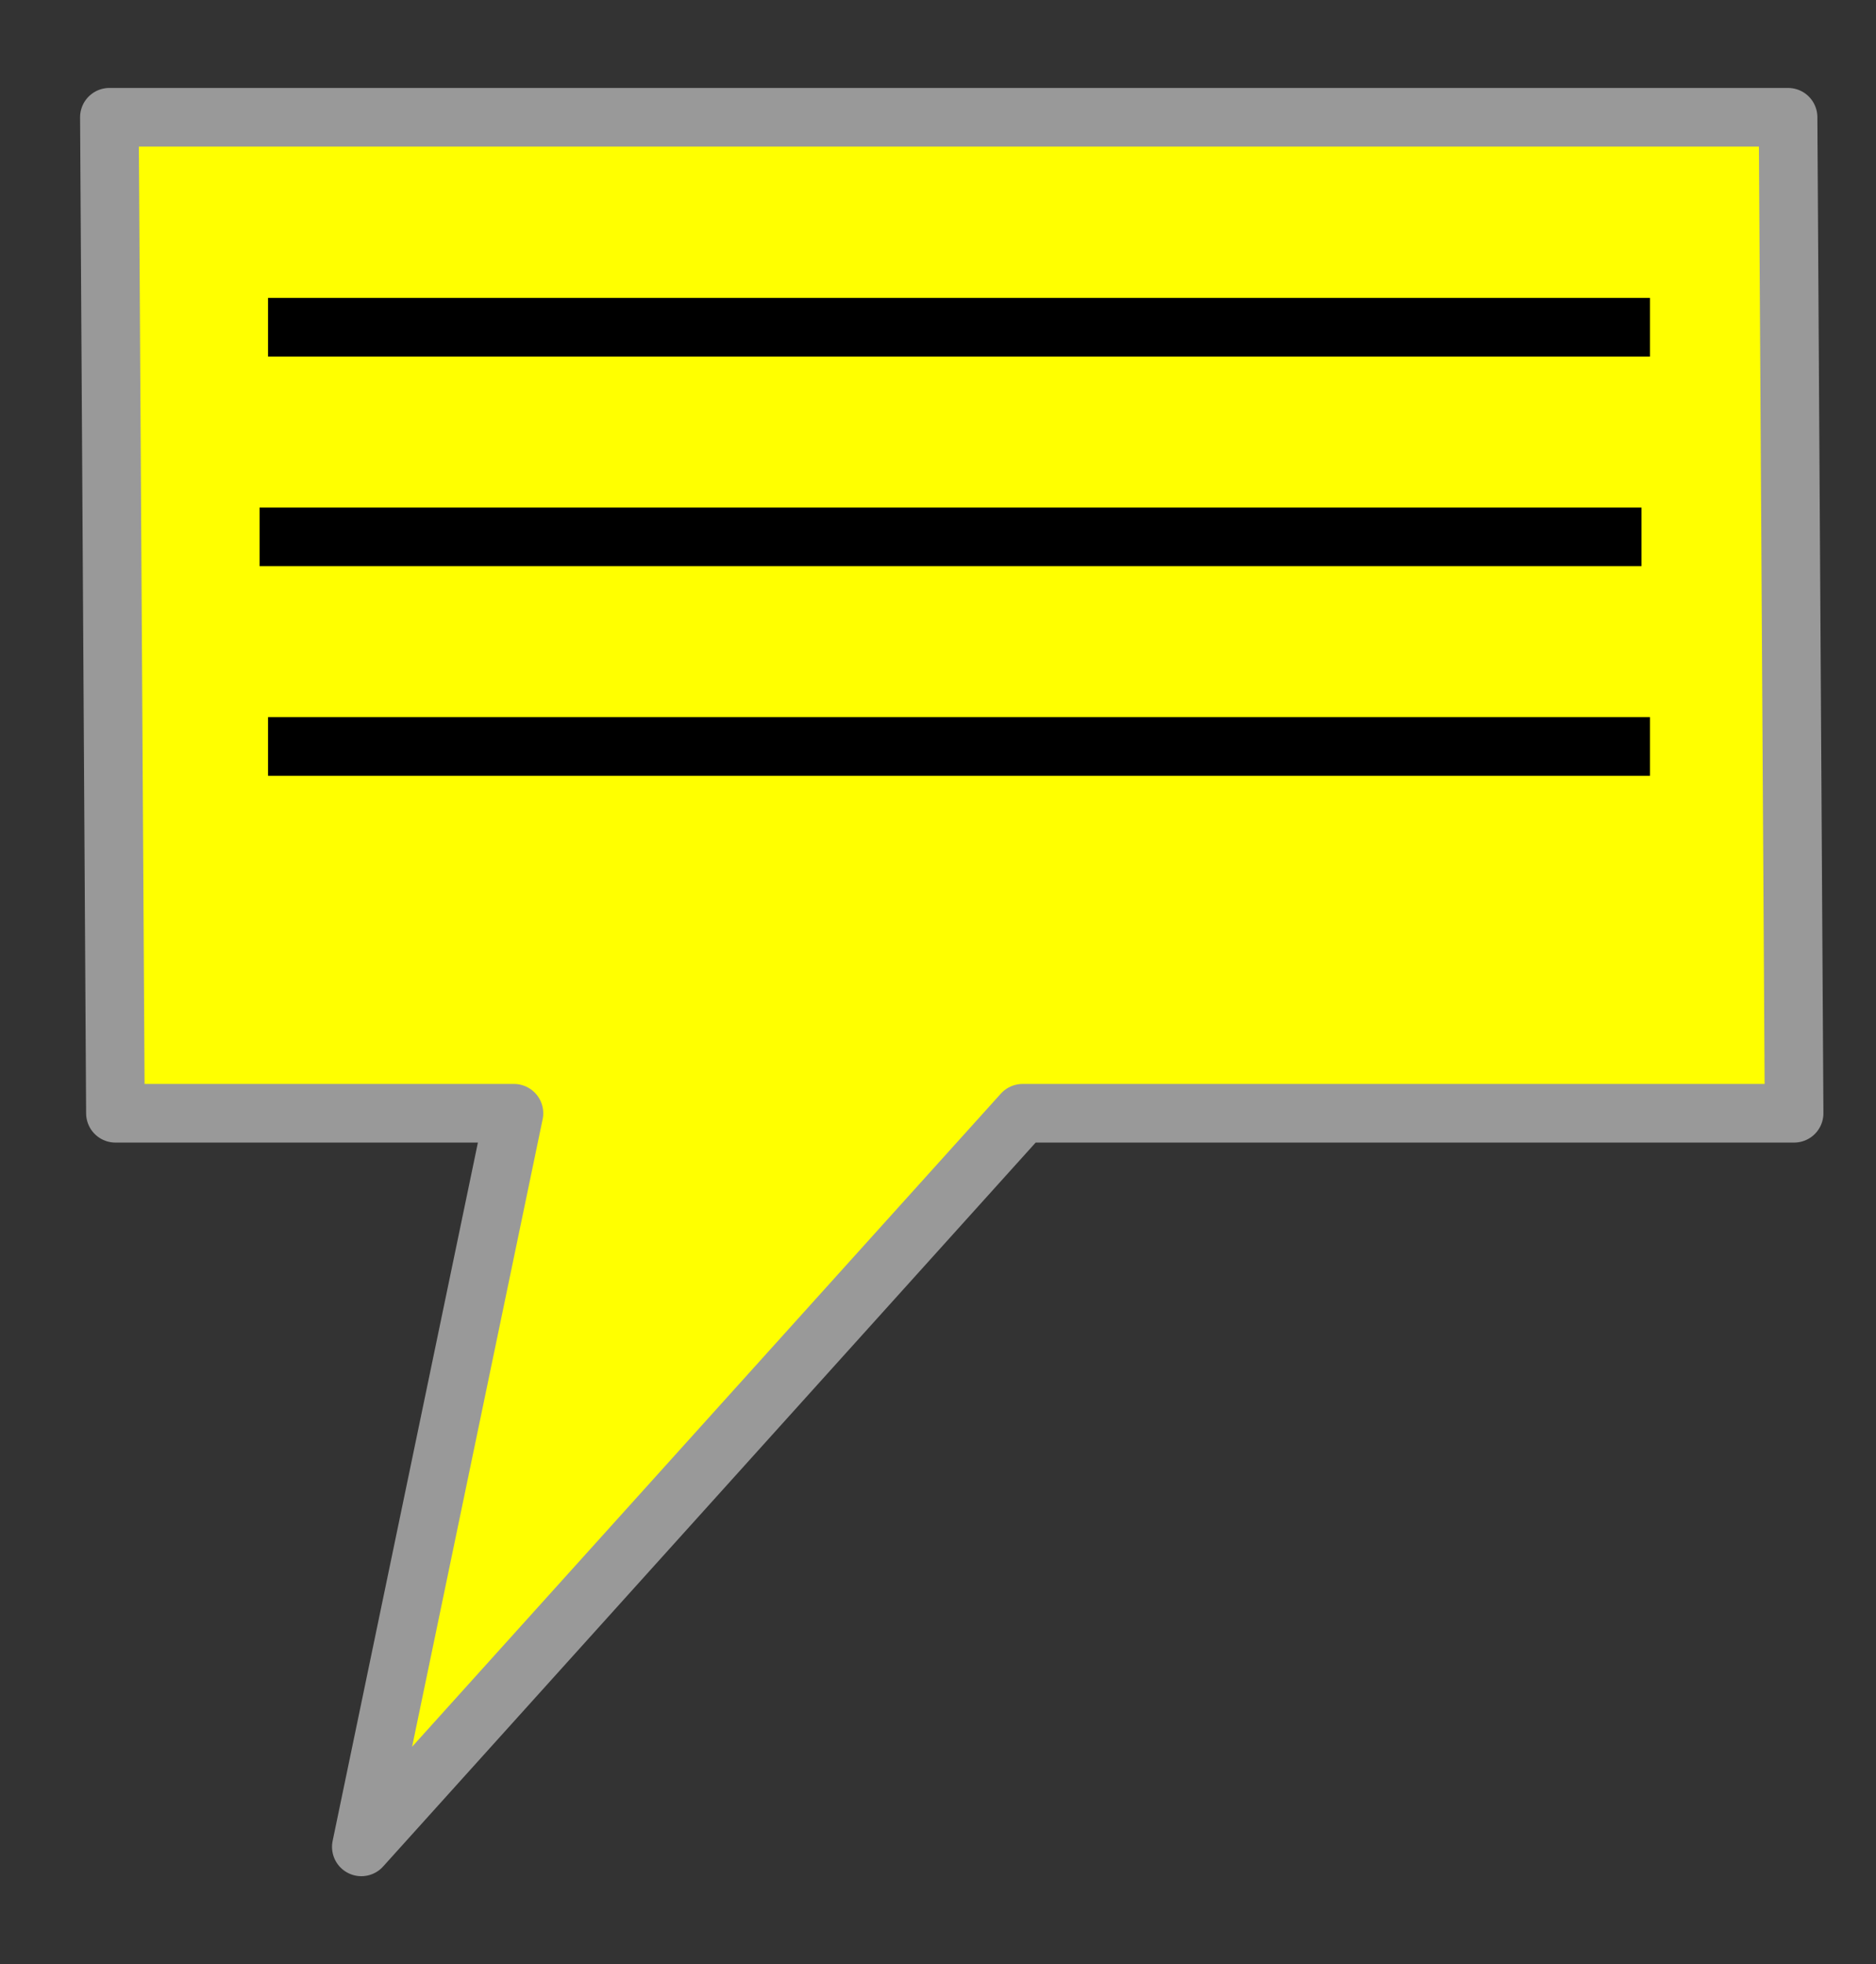 <?xml version="1.0" encoding="UTF-8" standalone="no"?>
<!-- Created with Inkscape (http://www.inkscape.org/) -->

<svg
   xmlns:dc="http://purl.org/dc/elements/1.1/"
   xmlns:cc="http://creativecommons.org/ns#"
   xmlns:rdf="http://www.w3.org/1999/02/22-rdf-syntax-ns#"
   xmlns:svg="http://www.w3.org/2000/svg"
   xmlns="http://www.w3.org/2000/svg"
   xmlns:sodipodi="http://sodipodi.sourceforge.net/DTD/sodipodi-0.dtd"
   xmlns:inkscape="http://www.inkscape.org/namespaces/inkscape"
   id="svg2"
   version="1.1"
   inkscape:version="0.92.2 5c3e80d, 2017-08-06"
   width="64"
   height="67"
   sodipodi:docname="Hint.svg">
  <rect width="100%" height="100%" fill="#333333" stroke="none"/>
  <defs
     id="defs6" />
  <sodipodi:namedview
     pagecolor="#ffffff"
     bordercolor="#666666"
     borderopacity="1"
     objecttolerance="10"
     gridtolerance="10"
     guidetolerance="10"
     inkscape:pageopacity="0"
     inkscape:pageshadow="2"
     inkscape:window-width="1920"
     inkscape:window-height="997"
     id="namedview4"
     showgrid="true"
     inkscape:zoom="9.962818"
     inkscape:cx="6.6105699"
     inkscape:cy="38.815249"
     inkscape:window-x="0"
     inkscape:window-y="0"
     inkscape:window-maximized="1"
     inkscape:current-layer="svg2">
    <inkscape:grid
       type="xygrid"
       id="grid2982" />
  </sodipodi:namedview>
  <path
     style="fill:#ffff00;stroke:#999999;stroke-width:2;stroke-linecap:round;stroke-linejoin:round;stroke-miterlimit:4;stroke-dasharray:none;stroke-opacity:1"
     d="M 61,4 H 3.732 L 3.938,37.975 h 13.595 l -5.206,25.025 22.56,-25.025 h 26.319 z"
     id="path4482"
     inkscape:connector-curvature="0"
     sodipodi:nodetypes="cccccccc" />
  <path
     style="fill:#ffff00;stroke:#000000;stroke-width:2;stroke-linecap:butt;stroke-linejoin:miter;stroke-miterlimit:4;stroke-dasharray:none;stroke-opacity:1"
     d="M 9.144,11.163 H 56.288"
     id="path4484"
     inkscape:connector-curvature="0" />
  <path
     style="fill:#ffff00;stroke:#000000;stroke-width:2;stroke-linecap:butt;stroke-linejoin:miter;stroke-miterlimit:4;stroke-dasharray:none;stroke-opacity:1"
     d="M 8.856,18.313 H 55.999"
     id="path4486"
     inkscape:connector-curvature="0" />
  <path
     style="fill:#ffff00;stroke:#000000;stroke-width:2;stroke-linecap:butt;stroke-linejoin:miter;stroke-miterlimit:4;stroke-dasharray:none;stroke-opacity:1"
     d="M 9.144,25.463 H 56.288"
     id="path4488"
     inkscape:connector-curvature="0" />
</svg>
